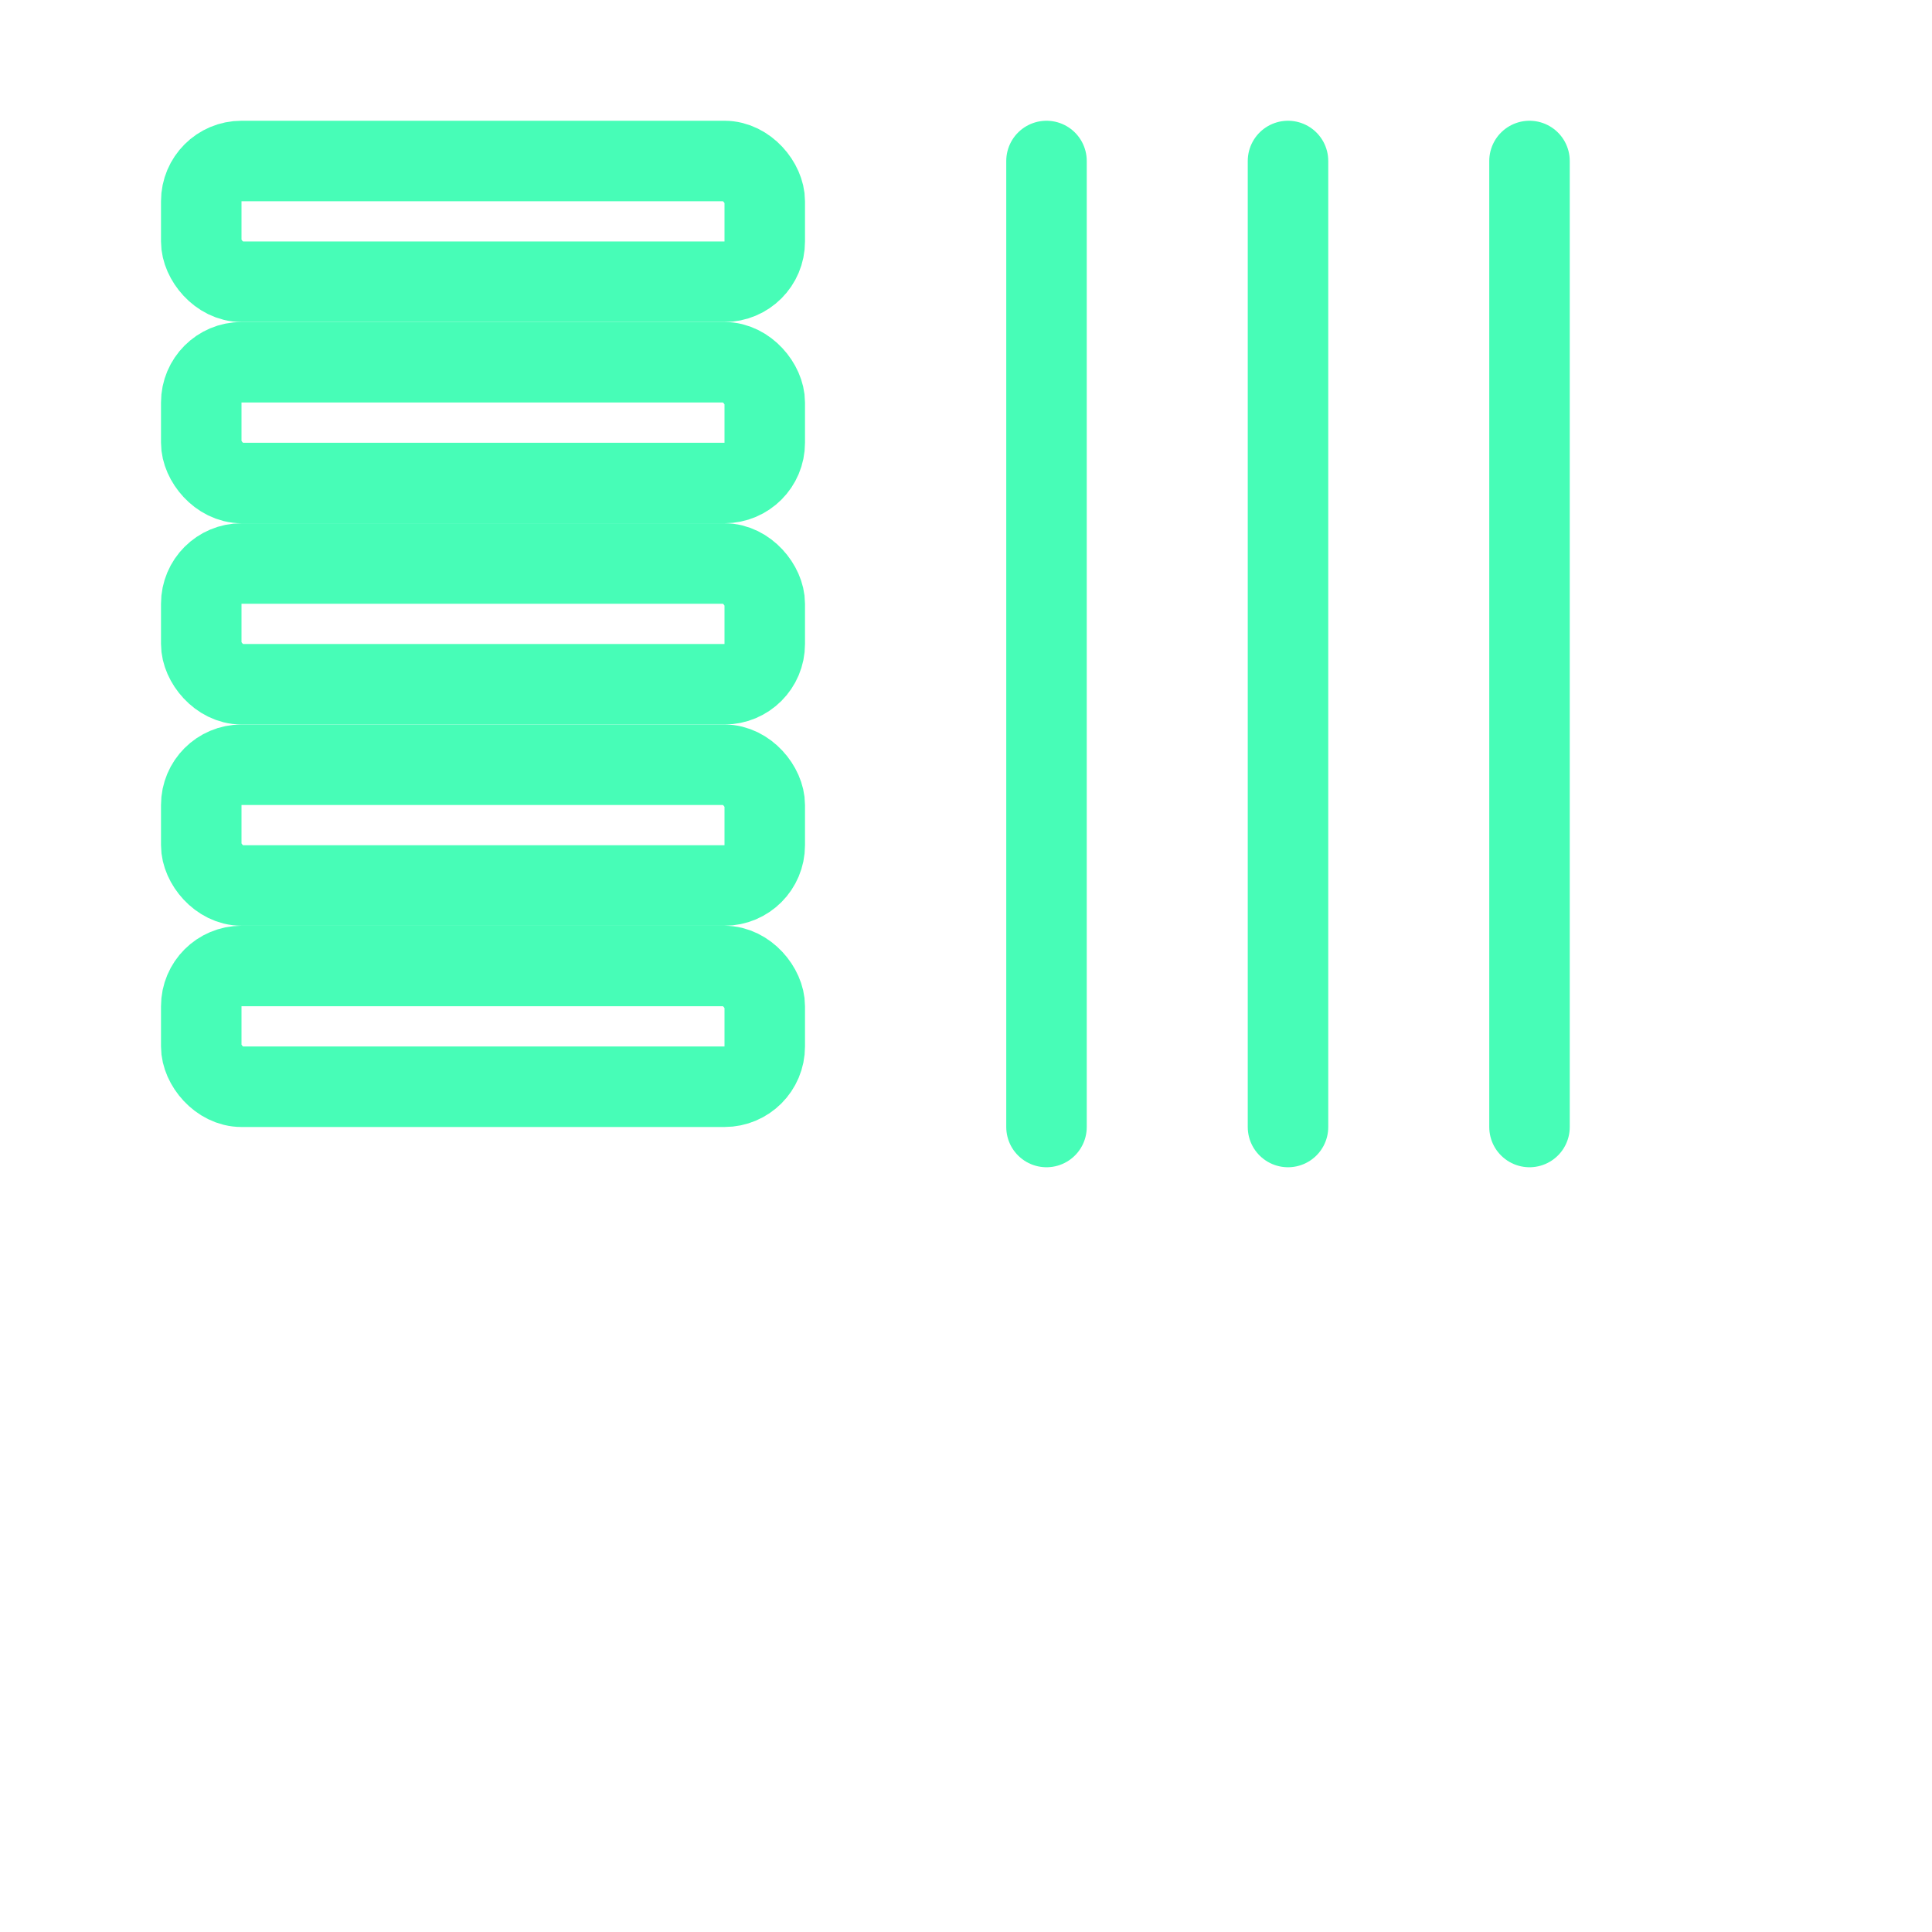 <svg xmlns="http://www.w3.org/2000/svg" viewBox="0 0 48 48" width="48" height="48" fill="none" stroke="rgba(71, 253, 183, 1)
" stroke-width="2" stroke-linecap="round" stroke-linejoin="round">
  <!-- Files -->
  <rect x="5" y="4" width="14" height="3" rx="1" ry="1" />
  <rect x="5" y="9" width="14" height="3" rx="1" ry="1" />
  <rect x="5" y="14" width="14" height="3" rx="1" ry="1" />
  <rect x="5" y="19" width="14" height="3" rx="1" ry="1" />
  <rect x="5" y="24" width="14" height="3" rx="1" ry="1" />

  <!-- Lines -->
  <line x1="26" y1="4" x2="26" y2="28" />
  <line x1="32" y1="4" x2="32" y2="28" />
  <line x1="38" y1="4" x2="38" y2="28" />
</svg>
